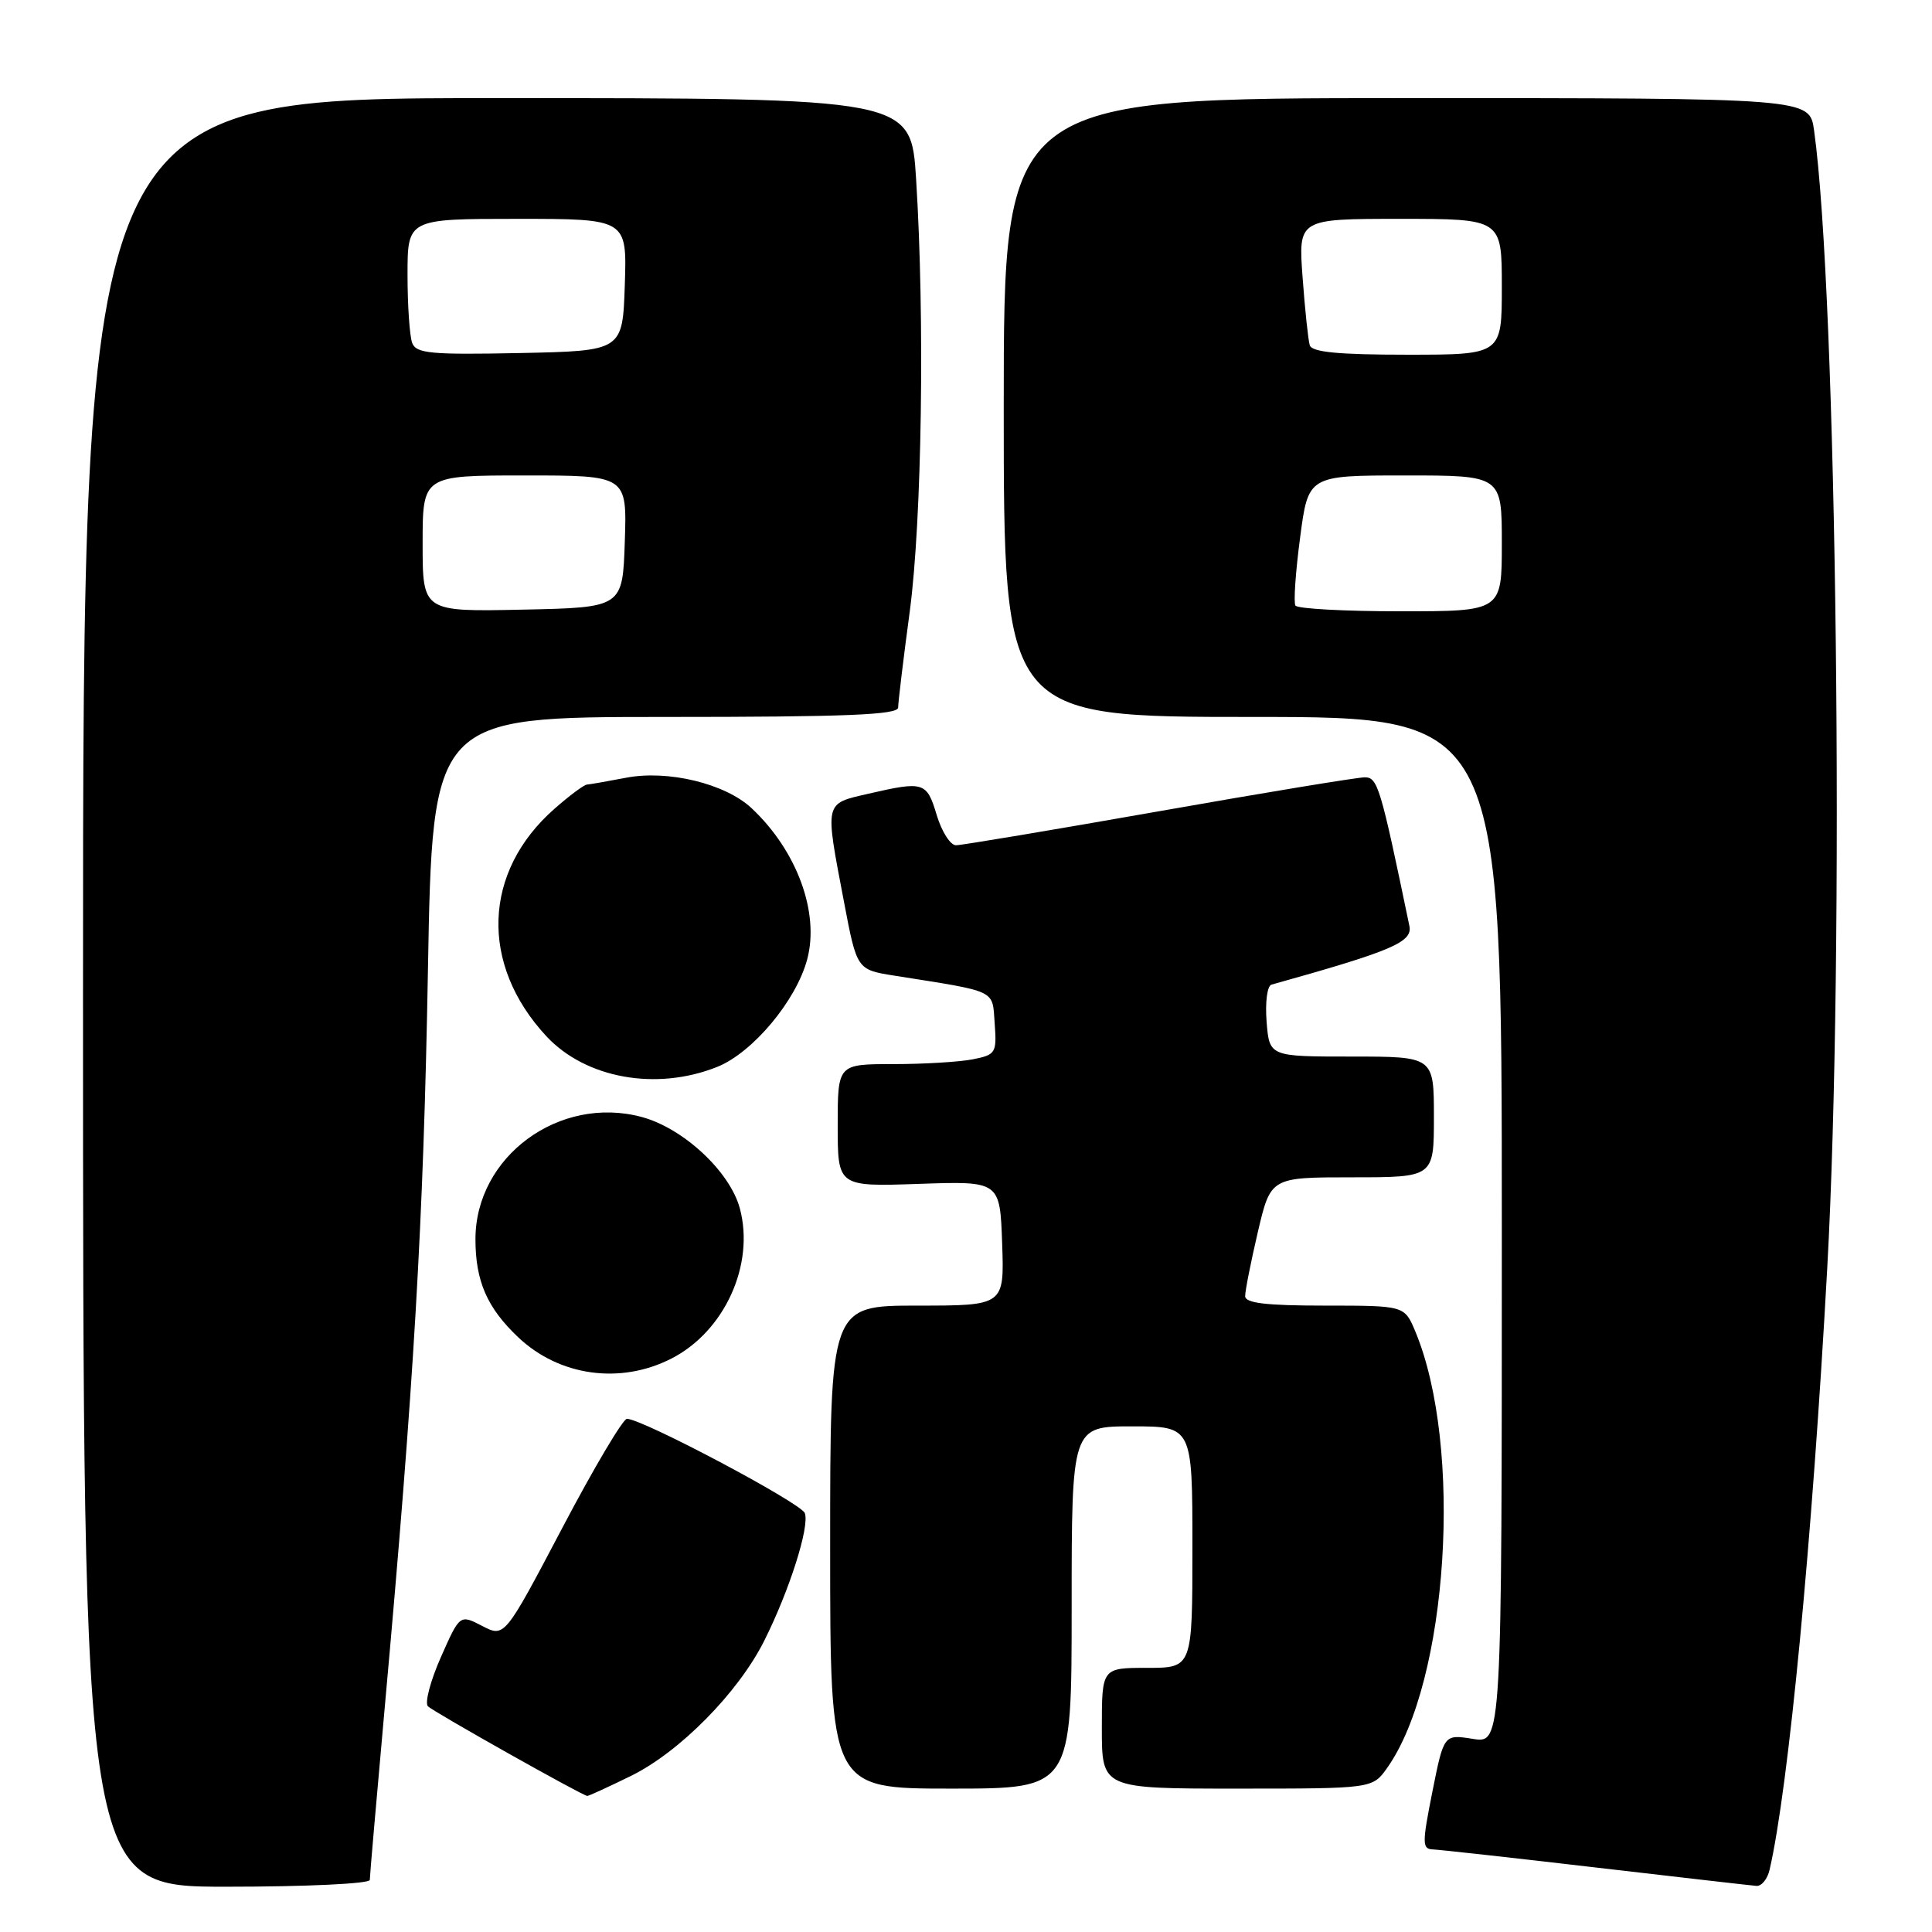 <?xml version="1.0" encoding="UTF-8" standalone="no"?>
<!DOCTYPE svg PUBLIC "-//W3C//DTD SVG 1.1//EN" "http://www.w3.org/Graphics/SVG/1.1/DTD/svg11.dtd" >
<svg xmlns="http://www.w3.org/2000/svg" xmlns:xlink="http://www.w3.org/1999/xlink" version="1.1" viewBox="0 0 256 256">
 <g >
 <path fill="currentColor"
d=" M 49.00 249.10 C 49.00 248.61 49.89 238.37 50.97 226.35 C 54.85 183.38 56.11 162.01 56.70 128.75 C 57.30 95.00 57.30 95.00 88.15 95.00 C 112.16 95.00 119.00 94.72 119.01 93.75 C 119.01 93.06 119.70 87.33 120.55 81.00 C 122.16 68.87 122.55 42.22 121.39 23.75 C 120.72 13.00 120.72 13.00 65.86 13.00 C 11.00 13.00 11.00 13.00 11.00 131.50 C 11.00 250.00 11.00 250.00 30.00 250.00 C 40.56 250.00 49.00 249.60 49.00 249.10 Z  M 234.48 247.75 C 236.98 236.97 240.14 204.06 242.12 168.00 C 244.43 126.22 243.41 38.91 240.37 17.25 C 239.77 13.00 239.77 13.00 186.39 13.00 C 133.00 13.00 133.00 13.00 133.00 54.00 C 133.00 95.00 133.00 95.00 166.00 95.00 C 199.00 95.00 199.00 95.00 199.00 163.01 C 199.00 231.02 199.00 231.02 195.16 230.41 C 191.32 229.80 191.32 229.80 189.80 237.40 C 188.42 244.34 188.43 245.01 189.90 245.06 C 190.78 245.10 200.50 246.17 211.50 247.46 C 222.50 248.74 232.05 249.84 232.73 249.89 C 233.41 249.95 234.20 248.99 234.48 247.75 Z  M 83.58 235.33 C 90.04 232.17 97.82 224.28 101.26 217.42 C 104.61 210.74 107.31 202.24 106.64 200.49 C 106.11 199.14 85.11 188.00 83.07 188.00 C 82.55 188.00 78.68 194.52 74.49 202.49 C 66.86 216.98 66.86 216.98 63.90 215.45 C 60.93 213.91 60.93 213.91 58.41 219.60 C 57.03 222.73 56.26 225.65 56.70 226.09 C 57.45 226.84 77.13 237.91 77.81 237.97 C 77.99 237.99 80.58 236.80 83.58 235.33 Z  M 142.00 213.00 C 142.00 189.00 142.00 189.00 150.00 189.00 C 158.00 189.00 158.00 189.00 158.00 205.00 C 158.00 221.00 158.00 221.00 152.00 221.00 C 146.00 221.00 146.00 221.00 146.00 229.00 C 146.00 237.00 146.00 237.00 163.93 237.00 C 181.86 237.00 181.86 237.00 183.81 234.25 C 191.90 222.84 193.90 191.67 187.53 176.41 C 186.10 173.00 186.10 173.00 175.55 173.00 C 167.78 173.00 165.00 172.67 164.99 171.75 C 164.98 171.06 165.74 167.24 166.67 163.25 C 168.37 156.00 168.37 156.00 179.18 156.00 C 190.00 156.00 190.00 156.00 190.00 148.00 C 190.00 140.00 190.00 140.00 179.10 140.00 C 168.20 140.00 168.20 140.00 167.83 135.38 C 167.63 132.78 167.91 130.63 168.48 130.47 C 184.48 126.00 187.20 124.84 186.75 122.69 C 182.91 104.17 182.55 103.00 180.83 103.00 C 179.87 103.00 167.59 105.02 153.55 107.50 C 139.52 109.97 127.42 112.00 126.67 112.00 C 125.93 112.00 124.78 110.20 124.12 108.00 C 122.80 103.60 122.42 103.48 115.08 105.17 C 109.18 106.53 109.28 106.09 111.83 119.49 C 113.54 128.49 113.54 128.49 118.52 129.28 C 132.28 131.46 131.47 131.07 131.80 135.61 C 132.09 139.52 131.94 139.76 128.93 140.36 C 127.18 140.71 122.43 141.00 118.37 141.00 C 111.00 141.00 111.00 141.00 111.00 149.12 C 111.00 157.24 111.00 157.24 121.75 156.87 C 132.50 156.50 132.50 156.50 132.79 164.75 C 133.08 173.00 133.08 173.00 121.54 173.00 C 110.00 173.00 110.00 173.00 110.00 205.00 C 110.00 237.00 110.00 237.00 126.00 237.00 C 142.00 237.00 142.00 237.00 142.00 213.00 Z  M 88.96 180.02 C 96.00 176.43 100.04 167.57 98.03 160.11 C 96.71 155.23 90.56 149.50 85.04 148.01 C 74.13 145.07 63.00 153.24 63.00 164.20 C 63.00 169.75 64.54 173.29 68.66 177.19 C 74.10 182.35 82.19 183.48 88.96 180.02 Z  M 95.03 141.37 C 99.73 139.49 105.50 132.60 106.96 127.11 C 108.61 120.92 105.60 112.73 99.60 107.10 C 96.12 103.83 88.50 101.98 82.93 103.06 C 80.49 103.53 78.18 103.93 77.78 103.96 C 77.39 103.98 75.45 105.42 73.48 107.16 C 63.98 115.49 63.54 127.76 72.39 137.30 C 77.60 142.90 86.98 144.59 95.03 141.37 Z  M 56.00 72.03 C 56.00 63.00 56.00 63.00 69.54 63.00 C 83.08 63.00 83.08 63.00 82.79 71.75 C 82.50 80.50 82.50 80.50 69.25 80.78 C 56.00 81.06 56.00 81.06 56.00 72.03 Z  M 54.62 45.45 C 54.28 44.56 54.00 40.50 54.00 36.42 C 54.00 29.00 54.00 29.00 68.54 29.00 C 83.08 29.00 83.08 29.00 82.79 37.75 C 82.50 46.50 82.50 46.50 68.87 46.78 C 57.10 47.02 55.15 46.84 54.62 45.45 Z  M 171.65 80.24 C 171.39 79.82 171.67 75.77 172.27 71.24 C 173.35 63.00 173.35 63.00 186.18 63.00 C 199.00 63.00 199.00 63.00 199.00 72.00 C 199.00 81.00 199.00 81.00 185.56 81.00 C 178.17 81.00 171.91 80.66 171.65 80.24 Z  M 173.55 45.75 C 173.34 45.06 172.91 41.01 172.60 36.75 C 172.03 29.00 172.03 29.00 185.51 29.00 C 199.00 29.00 199.00 29.00 199.00 38.00 C 199.00 47.00 199.00 47.00 186.47 47.00 C 177.32 47.00 173.83 46.66 173.55 45.75 Z "/>
</g>
</svg>